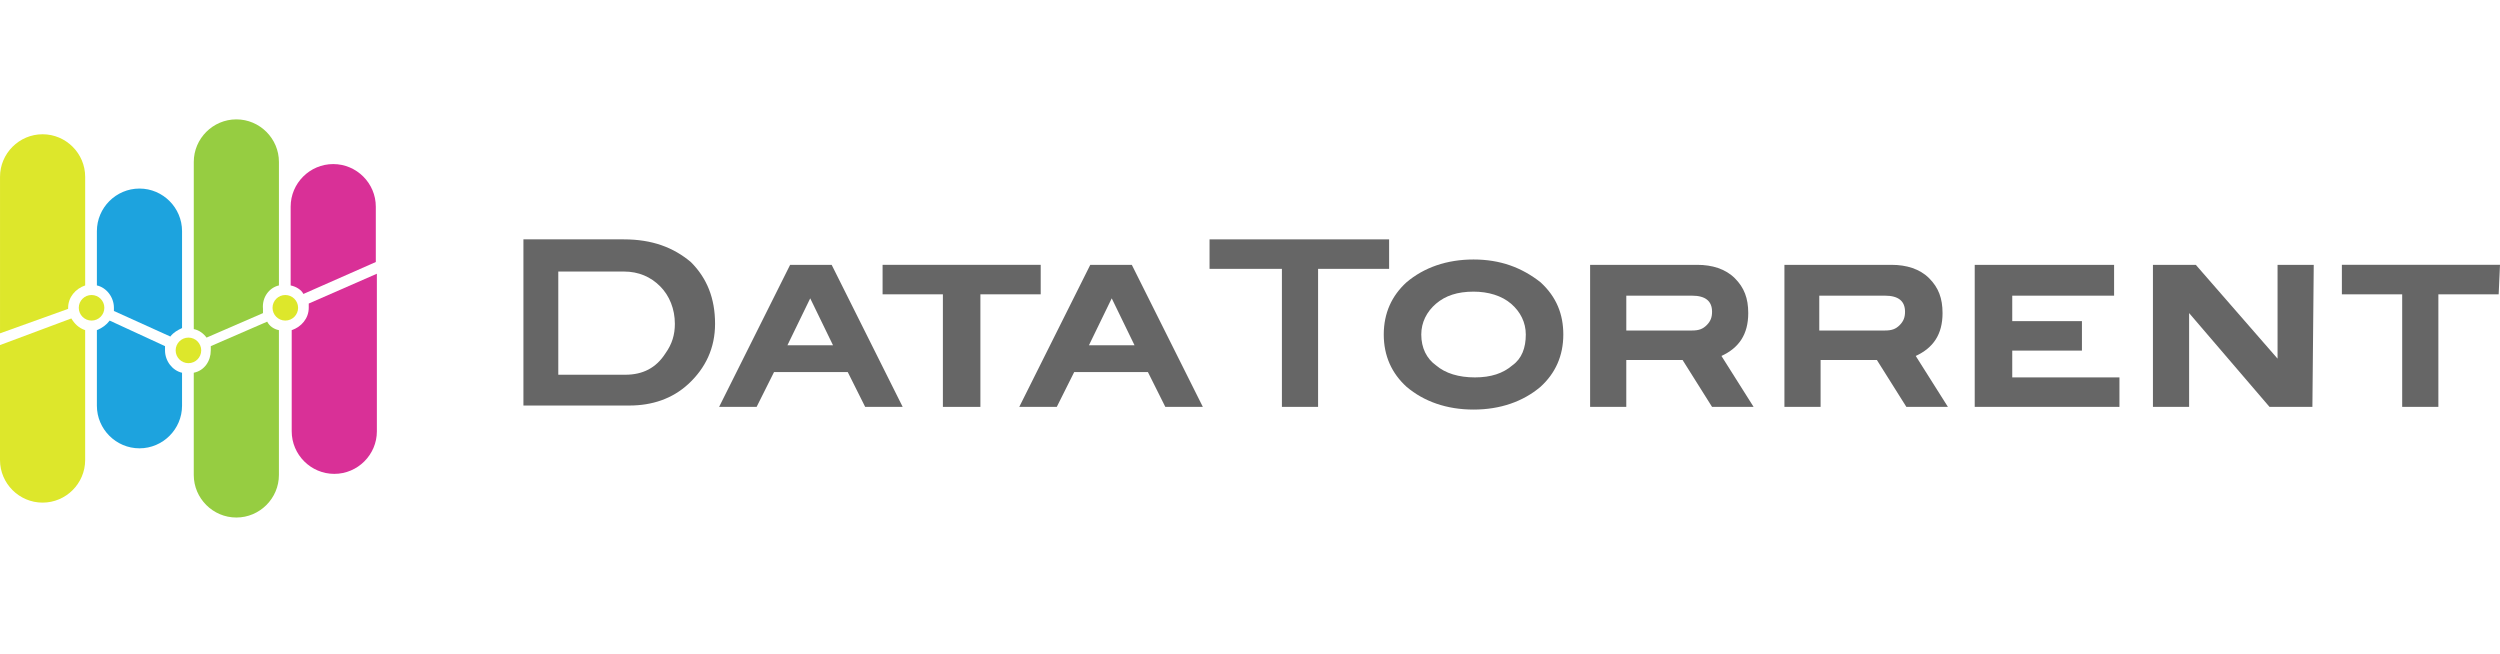 <?xml version="1.0" encoding="utf-8"?>
<!-- Generator: Adobe Illustrator 15.0.2, SVG Export Plug-In . SVG Version: 6.00 Build 0)  -->
<!DOCTYPE svg PUBLIC "-//W3C//DTD SVG 1.1//EN" "http://www.w3.org/Graphics/SVG/1.1/DTD/svg11.dtd">
<svg version="1.1" id="Layer_1" xmlns="http://www.w3.org/2000/svg" xmlns:xlink="http://www.w3.org/1999/xlink" x="0px" y="0px"
   width="183.484px" height="48px" viewBox="195.118 150.33 183.484 48" enable-background="new 195.118 150.33 183.484 48"
   xml:space="preserve">
<g>
  <g>
    <g>
      <g>
        <g>
          <path fill="#DDE72B" d="M201.369,171.279v-7.97c0-1.719-1.407-3.125-3.125-3.125s-3.125,1.406-3.125,3.125v11.486l5-1.797
            v-0.078C200.119,172.139,200.666,171.514,201.369,171.279z"/>
          <path fill="#DDE72B" d="M200.353,173.702l-5.235,1.954v8.438c0,1.719,1.407,3.125,3.125,3.125s3.125-1.406,3.125-3.125v-9.533
            C200.9,174.405,200.587,174.092,200.353,173.702z"/>
          <path fill="#1DA3DE" d="M203.479,172.92c0,0.078,0,0.156,0,0.234l4.141,1.875c0.235-0.312,0.547-0.469,0.859-0.625v-7.11
            c0-1.719-1.406-3.125-3.125-3.125c-1.719,0-3.125,1.406-3.125,3.125v3.984C202.932,171.436,203.479,172.139,203.479,172.92z"/>
          <path fill="#1DA3DE" d="M202.229,174.561v5.548c0,1.718,1.406,3.125,3.125,3.125c1.72,0,3.125-1.407,3.125-3.125v-2.422
            c-0.703-0.156-1.25-0.859-1.25-1.641c0-0.078,0-0.234,0-0.312l-4.062-1.875C202.932,174.17,202.619,174.405,202.229,174.561z"
            />
        </g>
        <path fill="#96CD41" d="M215.59,171.279v-9.063c0-1.719-1.407-3.125-3.125-3.125c-1.719,0-3.125,1.407-3.125,3.125v12.267
          c0.391,0.078,0.703,0.312,0.938,0.625l4.141-1.797c0-0.078,0-0.235,0-0.313C214.339,172.139,214.886,171.436,215.59,171.279z"/>
        <path fill="#96CD41" d="M209.339,177.687v7.501c0,1.719,1.406,3.125,3.125,3.125c1.719,0,3.125-1.407,3.125-3.125v-10.626
          c-0.391-0.078-0.704-0.312-0.86-0.625l-4.141,1.797c0,0.078,0,0.234,0,0.312C210.589,176.827,210.12,177.53,209.339,177.687z"/>
      </g>
      <path fill="#D93097" d="M217.387,171.904l5.313-2.344v-4.063c0-1.719-1.406-3.125-3.125-3.125c-1.719,0-3.125,1.406-3.125,3.125
        v5.782C216.84,171.357,217.23,171.592,217.387,171.904z"/>
      <path fill="#D93097" d="M216.527,174.561v7.423c0,1.719,1.407,3.125,3.126,3.125c1.718,0,3.125-1.406,3.125-3.125V170.42
        l-5,2.188c0,0.079,0,0.156,0,0.313C217.777,173.702,217.23,174.327,216.527,174.561z"/>
      <circle fill="#DDE72B" cx="216.058" cy="172.92" r="0.938"/>
      <circle fill="#DDE72B" cx="208.948" cy="176.046" r="0.938"/>
      <circle fill="#DDE72B" cx="201.838" cy="172.92" r="0.938"/>
    </g>
  </g>
  <g>
    <g>
      <g>
        <path fill="#666" d="M323.821,180.193h-3.049l-2.164-3.442h-4.131v3.442h-2.655v-10.425h7.868
          c1.082,0,2.065,0.295,2.754,0.983c0.689,0.688,0.984,1.476,0.984,2.557c0,1.574-0.689,2.557-1.967,3.147L323.821,180.193z
           M319.297,174.587c0.492,0,0.787-0.099,1.082-0.394c0.295-0.295,0.393-0.59,0.393-0.983c0-0.787-0.492-1.18-1.475-1.18h-4.819
          v2.557H319.297z"/>
      </g>
      <g>
        <path fill="#666" d="M240.912,167.898c2.065,0,3.639,0.591,4.917,1.672c1.18,1.18,1.77,2.656,1.77,4.524
          c0,1.77-0.688,3.245-1.967,4.426c-1.18,1.082-2.656,1.573-4.328,1.573h-7.77v-12.196H240.912z M241.01,177.833
          c1.278,0,2.262-0.492,2.95-1.574c0.492-0.688,0.689-1.377,0.689-2.164c0-1.082-0.394-2.065-1.082-2.754
          c-0.688-0.689-1.574-1.082-2.655-1.082h-4.819v7.573H241.01L241.01,177.833z"/>
      </g>
      <g>
        <path fill="#666" d="M261.369,180.193h-2.753l-1.279-2.557h-5.409l-1.279,2.557h-2.753l5.212-10.425h3.049L261.369,180.193z
           M256.255,175.668l-1.672-3.442l-1.672,3.442H256.255z"/>
      </g>
      <g>
        <path fill="#666" d="M271.499,171.931h-4.426v8.262h-2.753v-8.262h-4.426v-2.164h11.605V171.931L271.499,171.931z"/>
      </g>
      <g>
        <path fill="#666" d="M283.399,180.193h-2.754l-1.278-2.557h-5.409l-1.279,2.557h-2.754l5.212-10.425h3.049L283.399,180.193z
           M278.384,175.668l-1.672-3.442l-1.672,3.442H278.384z"/>
      </g>
      <g>
        <path fill="#666" d="M297.07,170.062h-5.213v10.13h-2.655v-10.13h-5.311v-2.164h13.179V170.062L297.07,170.062z"/>
      </g>
      <g>
        <path fill="#666" d="M309.855,174.882c0,1.574-0.59,2.852-1.672,3.836c-1.279,1.082-2.951,1.672-4.917,1.672
          s-3.639-0.59-4.917-1.672c-1.082-0.984-1.672-2.262-1.672-3.836s0.59-2.852,1.672-3.835c1.279-1.082,2.951-1.672,4.917-1.672
          s3.541,0.59,4.917,1.672C309.364,172.128,309.855,173.407,309.855,174.882z M307.102,174.882c0-0.885-0.394-1.672-1.082-2.262
          c-0.688-0.59-1.672-0.885-2.754-0.885c-1.18,0-2.065,0.295-2.754,0.885c-0.688,0.59-1.082,1.377-1.082,2.262
          c0,0.983,0.393,1.77,1.082,2.262c0.688,0.59,1.672,0.885,2.853,0.885c1.18,0,2.065-0.295,2.753-0.885
          C306.807,176.652,307.102,175.865,307.102,174.882z"/>
      </g>
      <g>
        <path fill="#666" d="M338.082,180.193h-3.049l-2.164-3.442h-4.131v3.442h-2.655v-10.425h7.868
          c1.082,0,2.065,0.295,2.754,0.983s0.983,1.476,0.983,2.557c0,1.574-0.688,2.557-1.967,3.147L338.082,180.193z M333.46,174.587
          c0.491,0,0.787-0.099,1.082-0.394c0.294-0.295,0.393-0.59,0.393-0.983c0-0.787-0.492-1.18-1.475-1.18h-4.819v2.557
          C328.64,174.587,333.46,174.587,333.46,174.587z"/>
      </g>
      <g>
        <path fill="#666" d="M350.573,180.193h-10.523v-10.425h10.229v2.262h-7.475v1.869h5.115v2.164h-5.115v1.967h7.868v2.164
          H350.573z"/>
      </g>
      <g>
        <path fill="#666" d="M364.833,180.193h-3.147l-5.901-6.885l0,0v6.885h-2.655v-10.425h3.147l5.999,6.884v-6.884h2.656
          L364.833,180.193L364.833,180.193z"/>
      </g>
      <g>
        <path fill="#666" d="M378.504,171.931h-4.425v8.262h-2.656v-8.262h-4.426v-2.164h11.605L378.504,171.931L378.504,171.931z"/>
      </g>
    </g>
  </g>
</g>
</svg>
